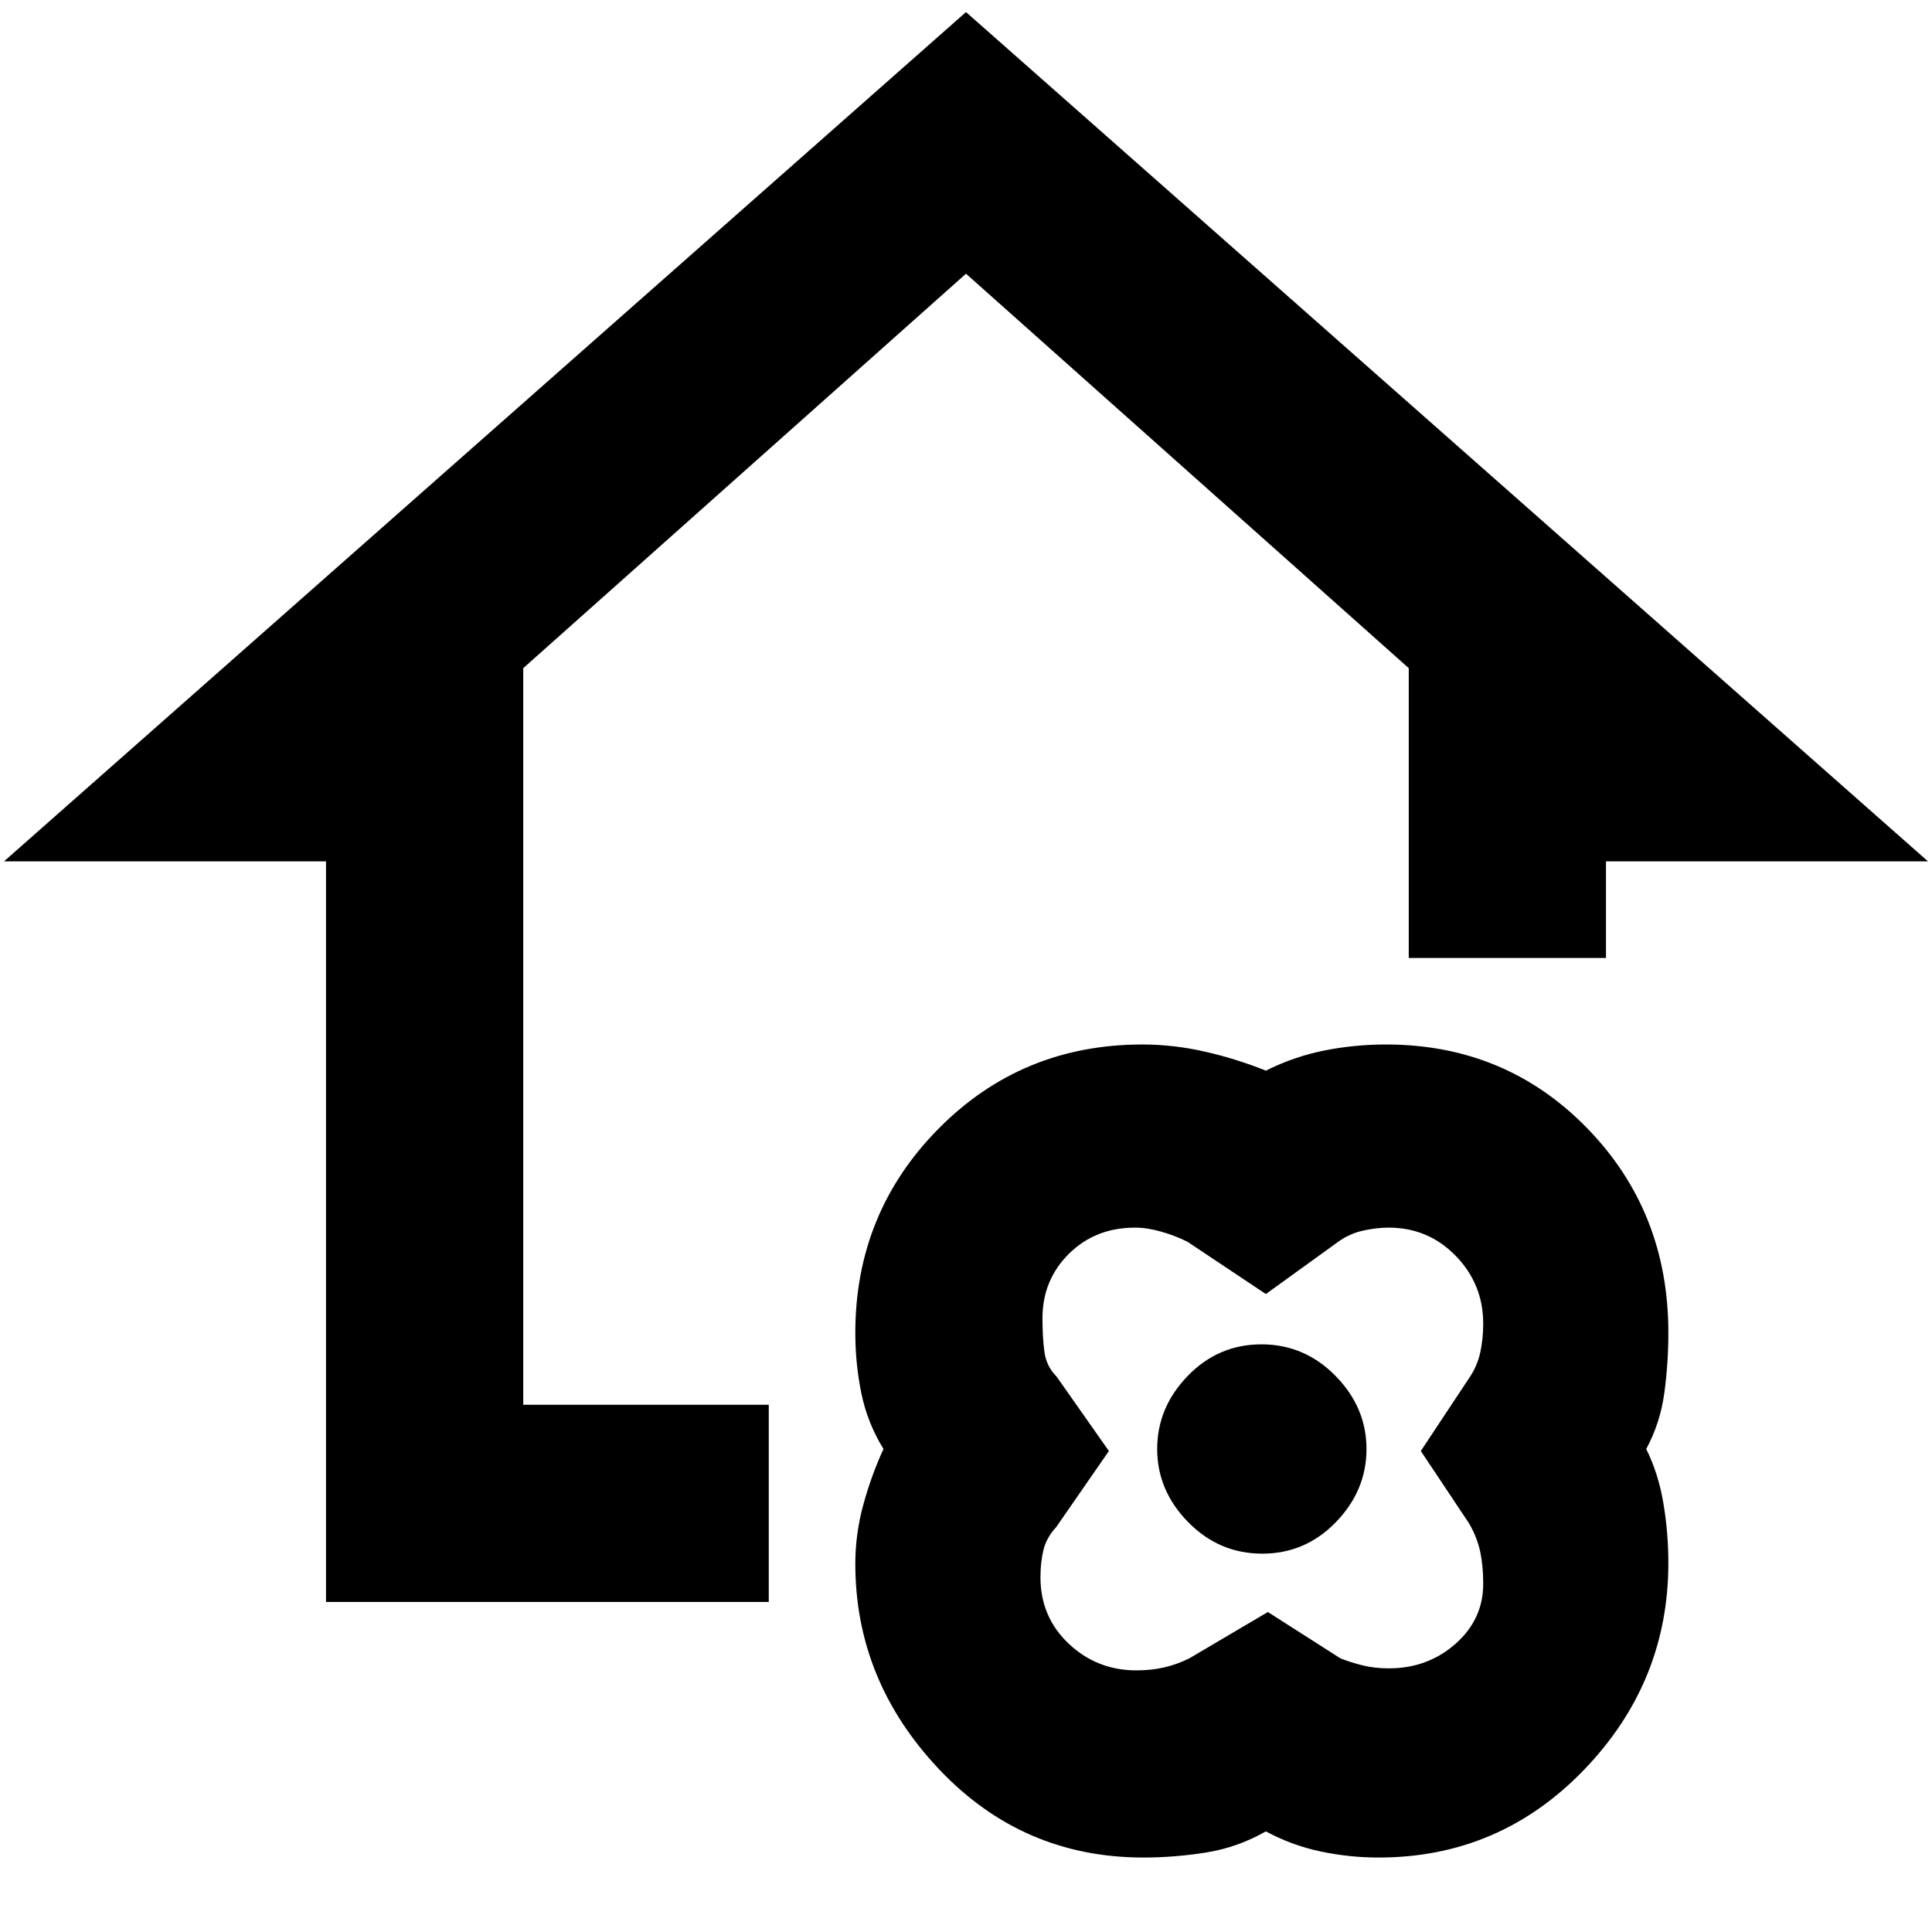 <svg xmlns="http://www.w3.org/2000/svg" height="20" viewBox="0 -960 960 960" width="20"><path d="M629-50q-14 8-29.7 10.5T568.2-37Q508-37 466.5-81T425-182.966q0-14.849 4-29.442Q433-227 439-240q-8-13-11-27.678-3-14.679-3-30.024 0-59.61 41.347-101.454Q507.695-441 567.678-441q15.322 0 30.822 3.5T629-428q14-7 29.007-10 15.006-3 30.695-3Q748-441 788.5-399.559T829-297.721q0 14.945-2 29.833Q825-253 818-240q6 12.045 8.5 26.79 2.5 14.744 2.5 29.816Q829-124 787-80.5 745-37 685.034-37q-14.496 0-28.765-3T629-50Zm101-153-24-36 23.863-36.047Q734-281 735.5-287.838t1.5-14.436q0-19.672-13.655-33.699Q709.689-350 690-350q-6 0-12.75 1.5T665-343l-36 26-39-26q-6-3-13-5t-13-2q-19.767 0-32.884 13.026Q518-323.947 518-305q0 9.857 1 16.929Q520-281 525-276l26 37-26.2 37.837q-4.8 5.163-6.3 11.27-1.5 6.107-1.5 13.623 0 19.744 14.043 33.007Q545.087-130 564.682-130q7.5 0 13.909-1.5Q585-133 591-136l39-23 36 23q5 2 10.995 3.5 5.995 1.5 13.1 1.5 19.27 0 33.087-12.158Q737-155.316 737-173q0-9-1.5-16t-5.5-14Zm-102.797 15q21.44 0 36.618-15.679Q679-219.357 679-240q0-20.643-15.381-36.321Q648.238-292 626.797-292q-21.44 0-36.618 15.679Q575-260.643 575-240q0 20.643 15.381 36.321Q605.762-188 627.203-188ZM162-164v-368H2l478-422 478 422H798v48h-98v-144L480-824 260-628v366h122v98H162Zm465-76Z"/></svg>